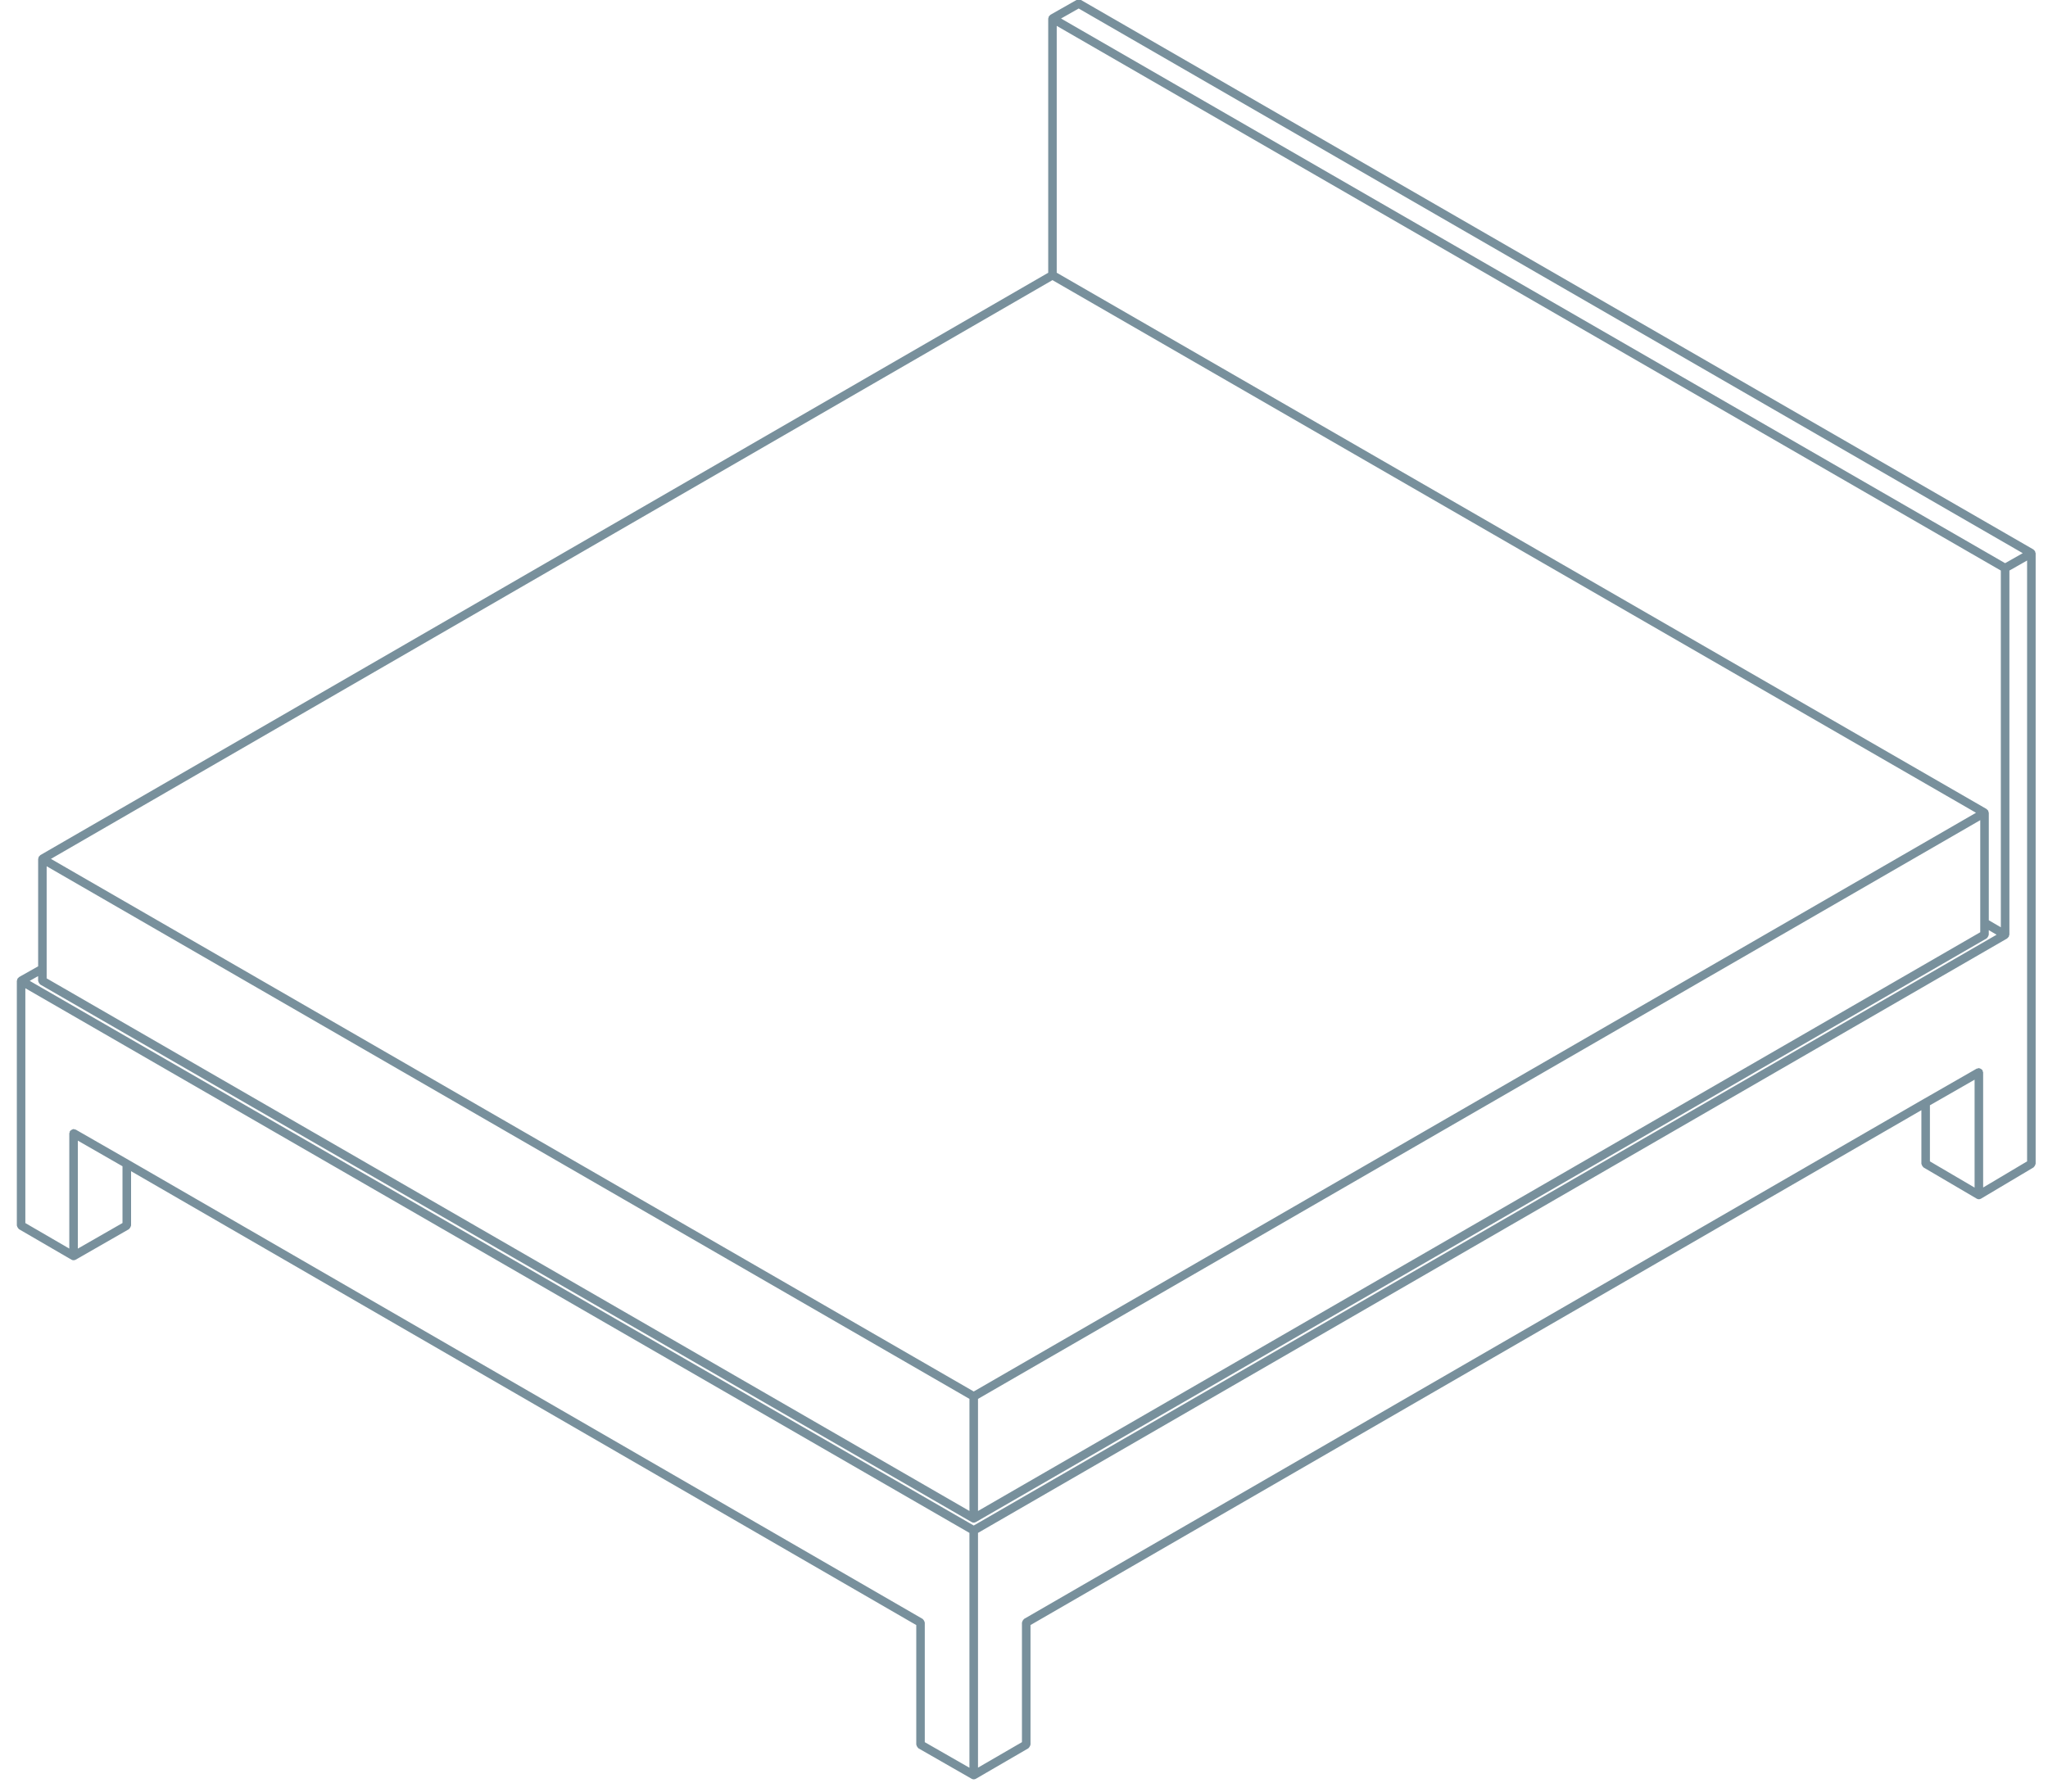 <?xml version="1.0" encoding="UTF-8"?>
<svg width="96px" height="84px" viewBox="0 0 96 84" version="1.1" xmlns="http://www.w3.org/2000/svg" xmlns:xlink="http://www.w3.org/1999/xlink">
    <!-- Generator: Sketch 39.1 (31720) - http://www.bohemiancoding.com/sketch -->
    <title>Shape</title>
    <desc>Created with Sketch.</desc>
    <defs></defs>
    <g id="Page-1" stroke="none" stroke-width="1" fill="none" fill-rule="evenodd">
        <g id="bed" transform="translate(0, -1)" fill="#78909C">
            <g id="Page-1">
                <g id="noun_1137022_cc">
                    <path d="M95.396,26.864 C95.393,26.856 95.398,26.847 95.393,26.839 C95.388,26.83 95.377,26.83 95.372,26.822 C95.36,26.807 95.351,26.797 95.337,26.785 C95.329,26.779 95.328,26.768 95.319,26.764 L50.664,0.996 C50.656,0.991 50.646,0.996 50.638,0.993 C50.614,0.983 50.592,0.984 50.567,0.984 C50.54,0.984 50.517,0.983 50.493,0.993 C50.484,0.996 50.475,0.992 50.467,0.996 L49.237,1.694 C49.228,1.699 49.228,1.71 49.22,1.715 C49.204,1.726 49.195,1.736 49.183,1.751 C49.177,1.759 49.167,1.759 49.162,1.768 C49.158,1.776 49.162,1.786 49.159,1.794 C49.152,1.811 49.148,1.824 49.146,1.842 C49.144,1.852 49.135,1.858 49.135,1.868 L49.135,13.788 L1.886,41.095 C1.878,41.1 1.877,41.111 1.87,41.117 C1.856,41.128 1.846,41.138 1.835,41.152 C1.829,41.159 1.818,41.16 1.814,41.169 C1.81,41.178 1.814,41.187 1.811,41.196 C1.804,41.213 1.8,41.226 1.798,41.244 C1.797,41.253 1.788,41.259 1.788,41.269 L1.788,46.306 L0.89,46.812 C0.882,46.818 0.881,46.828 0.873,46.833 C0.858,46.845 0.848,46.854 0.837,46.869 C0.831,46.877 0.82,46.878 0.816,46.886 C0.812,46.894 0.816,46.904 0.813,46.912 C0.806,46.929 0.803,46.942 0.8,46.96 C0.799,46.97 0.789,46.976 0.789,46.985 L0.789,58.458 C0.789,58.468 0.798,58.474 0.799,58.482 C0.802,58.508 0.814,58.527 0.827,58.549 C0.84,58.572 0.851,58.592 0.872,58.609 C0.879,58.615 0.88,58.626 0.888,58.63 L3.348,60.06 C3.38,60.08 3.414,60.087 3.449,60.087 C3.483,60.087 3.517,60.079 3.549,60.061 L6.043,58.631 C6.051,58.626 6.052,58.615 6.06,58.61 C6.081,58.593 6.092,58.575 6.105,58.551 C6.118,58.529 6.129,58.509 6.133,58.484 C6.134,58.474 6.144,58.468 6.144,58.459 L6.144,55.912 L42.95,77.193 L42.95,82.798 C42.95,82.808 42.959,82.814 42.961,82.823 C42.964,82.848 42.976,82.868 42.989,82.89 C43.003,82.913 43.013,82.932 43.034,82.949 C43.041,82.955 43.042,82.966 43.051,82.97 L45.545,84.399 C45.577,84.417 45.611,84.426 45.645,84.426 C45.679,84.426 45.714,84.416 45.746,84.399 L48.206,82.969 C48.214,82.965 48.215,82.954 48.222,82.948 C48.243,82.931 48.254,82.912 48.267,82.888 C48.28,82.866 48.292,82.847 48.295,82.821 C48.296,82.812 48.305,82.806 48.305,82.797 L48.305,77.192 L90.065,53.052 L90.065,55.564 C90.065,55.574 90.074,55.58 90.075,55.588 C90.079,55.614 90.091,55.633 90.103,55.655 C90.117,55.679 90.127,55.699 90.149,55.715 C90.156,55.721 90.156,55.731 90.165,55.736 L92.658,57.2 C92.69,57.219 92.724,57.228 92.759,57.228 C92.794,57.228 92.829,57.218 92.862,57.199 L95.322,55.735 C95.33,55.73 95.331,55.72 95.338,55.714 C95.359,55.698 95.369,55.678 95.383,55.654 C95.397,55.63 95.408,55.612 95.411,55.587 C95.412,55.577 95.421,55.571 95.421,55.563 L95.421,26.938 C95.421,26.928 95.412,26.922 95.41,26.913 C95.406,26.895 95.402,26.881 95.396,26.864 L95.396,26.864 L95.396,26.864 Z M90.465,52.822 L92.559,51.622 L92.559,56.681 L90.465,55.452 L90.465,52.822 L90.465,52.822 L90.465,52.822 Z M92.938,51.229 C92.933,51.211 92.941,51.194 92.931,51.178 C92.926,51.169 92.915,51.168 92.91,51.16 C92.894,51.139 92.875,51.129 92.852,51.115 C92.829,51.101 92.81,51.091 92.784,51.088 C92.774,51.086 92.768,51.076 92.758,51.076 C92.739,51.076 92.727,51.092 92.709,51.097 C92.692,51.101 92.675,51.093 92.658,51.103 L90.165,52.533 C90.165,52.533 90.165,52.533 90.164,52.533 L48.004,76.904 C47.995,76.91 47.995,76.92 47.987,76.925 C47.966,76.942 47.956,76.961 47.942,76.984 C47.929,77.007 47.917,77.027 47.914,77.052 C47.913,77.062 47.904,77.068 47.904,77.077 L47.904,82.682 L45.844,83.877 L45.844,72.871 L94.089,44.998 C94.098,44.994 94.098,44.982 94.106,44.977 C94.122,44.965 94.131,44.954 94.143,44.938 C94.148,44.931 94.158,44.934 94.162,44.926 C94.167,44.918 94.162,44.908 94.166,44.9 C94.173,44.883 94.177,44.87 94.18,44.85 C94.181,44.841 94.191,44.835 94.191,44.826 L94.191,27.751 L95.02,27.28 L95.02,55.451 L92.96,56.677 L92.96,51.277 C92.959,51.258 92.943,51.246 92.938,51.229 L92.938,51.229 L92.938,51.229 Z M43.34,77.053 C43.337,77.028 43.325,77.008 43.312,76.985 C43.298,76.963 43.288,76.943 43.267,76.926 C43.259,76.92 43.259,76.91 43.25,76.905 L6.043,55.393 L6.043,55.393 L3.549,53.962 C3.533,53.953 3.515,53.96 3.498,53.955 C3.48,53.95 3.468,53.935 3.449,53.935 C3.439,53.935 3.433,53.944 3.423,53.945 C3.397,53.949 3.379,53.961 3.356,53.973 C3.333,53.986 3.313,53.997 3.296,54.019 C3.291,54.027 3.28,54.027 3.275,54.035 C3.266,54.052 3.273,54.069 3.269,54.086 C3.264,54.104 3.248,54.116 3.248,54.135 L3.248,59.541 L1.188,58.344 L1.188,47.334 L45.442,72.871 L45.442,83.882 L43.349,82.683 L43.349,77.079 C43.35,77.068 43.341,77.062 43.34,77.053 L43.34,77.053 L43.34,77.053 Z M3.649,54.48 L5.742,55.681 L5.742,58.342 L3.649,59.542 L3.649,54.48 L3.649,54.48 L3.649,54.48 Z M50.563,1.399 L94.816,26.936 L93.99,27.405 L49.736,1.868 L50.563,1.399 L50.563,1.399 L50.563,1.399 Z M45.844,66.588 L92.824,39.454 L92.824,44.26 L92.824,44.709 L45.844,71.844 L45.844,66.588 L45.844,66.588 L45.844,66.588 Z M93.215,39.082 C93.213,39.064 93.209,39.05 93.201,39.034 C93.198,39.025 93.203,39.015 93.198,39.007 C93.193,38.999 93.182,38.998 93.177,38.99 C93.166,38.976 93.156,38.966 93.142,38.955 C93.134,38.949 93.134,38.938 93.125,38.934 L49.534,13.787 L49.534,2.213 L93.789,27.751 L93.789,44.477 L93.225,44.147 L93.225,39.107 C93.225,39.097 93.216,39.091 93.215,39.082 L93.215,39.082 L93.215,39.082 Z M49.334,14.134 L92.625,39.107 L45.644,66.241 L2.387,41.269 L49.334,14.134 L49.334,14.134 L49.334,14.134 Z M45.443,66.588 L45.443,71.844 L2.187,46.871 L2.187,46.422 L2.187,41.615 L45.443,66.588 L45.443,66.588 L45.443,66.588 Z M1.797,47.012 C1.8,47.038 1.812,47.057 1.825,47.08 C1.838,47.103 1.848,47.123 1.869,47.139 C1.876,47.145 1.877,47.156 1.886,47.16 L45.543,72.363 C45.575,72.382 45.609,72.39 45.643,72.39 C45.677,72.39 45.711,72.381 45.743,72.363 L93.124,44.998 C93.133,44.994 93.133,44.982 93.141,44.977 C93.162,44.961 93.172,44.942 93.186,44.918 C93.199,44.896 93.21,44.877 93.214,44.85 C93.215,44.841 93.224,44.835 93.224,44.826 L93.224,44.61 L93.59,44.825 L45.644,72.525 L1.392,46.988 L1.787,46.765 L1.787,46.986 C1.786,46.996 1.795,47.002 1.797,47.012 L1.797,47.012 L1.797,47.012 Z" id="Shape"></path>
                </g>
            </g>
        </g>
    </g>
</svg>